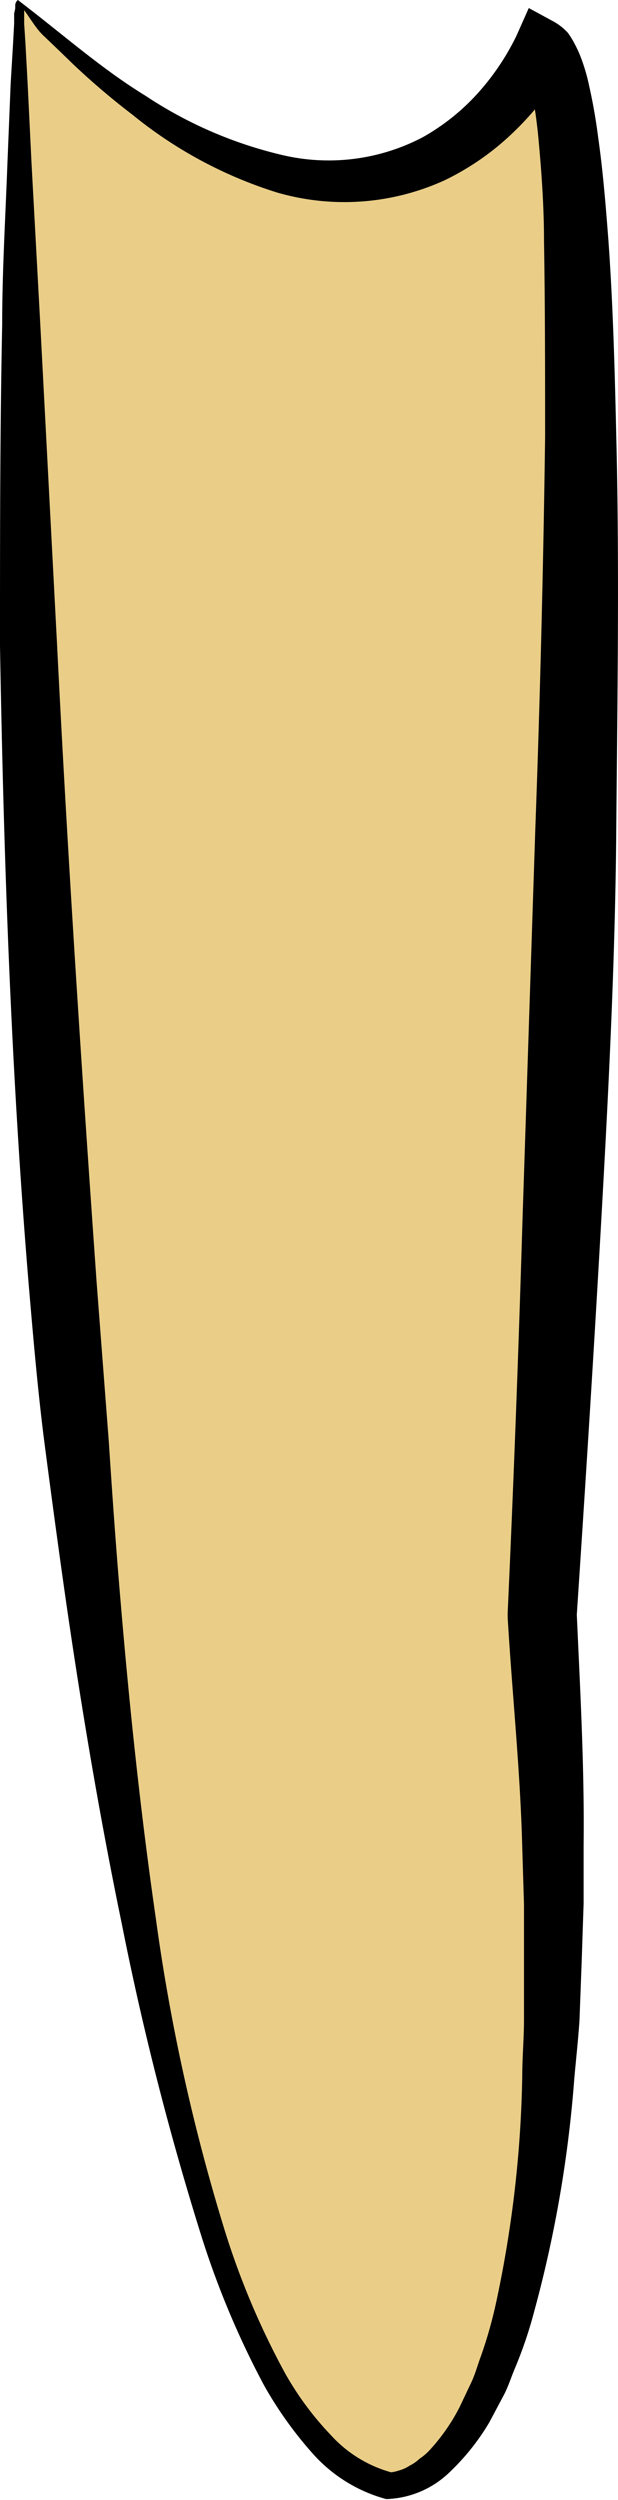 <svg viewBox="0 0 28.4 114.8" xmlns="http://www.w3.org/2000/svg"><path d="m.89.16s-1 110 17 114c0 0 10 1 7-40 0 0 4-70 0-72 0 0-7 15-24-2z" fill="#eace88"/><path d="m1 .32c.1 0 .12-.14.11 0v.3.46l.06.92.1 1.84.18 3.68.4 7.35.77 14.69c.49 9.79 1.13 19.56 1.82 29.32l.56 7.32c.16 2.44.33 4.88.54 7.32.41 4.87.92 9.73 1.62 14.57a89.81 89.81 0 0 0 3.15 14.28 36.06 36.06 0 0 0 2.8 6.63 14.14 14.14 0 0 0 2.1 2.83 5.86 5.86 0 0 0 2.79 1.71h-.08a1.93 1.93 0 0 0 .41-.09 1.64 1.64 0 0 0 .49-.22 1.91 1.91 0 0 0 .46-.32 2.61 2.61 0 0 0 .44-.37 8.89 8.89 0 0 0 1.4-2l.54-1.14c.18-.38.29-.8.44-1.2a20 20 0 0 0 .7-2.47 53.49 53.49 0 0 0 1.2-10.38c0-.87.08-1.75.08-2.62v-2.64-2.63l-.08-2.64c-.09-3.51-.46-7-.67-10.54v-.21q.41-9 .68-18l.59-18q.33-9 .45-18c0-3 0-6-.05-9 0-1.48-.1-3-.23-4.42-.06-.72-.15-1.44-.27-2.11a8.14 8.14 0 0 0 -.21-.93c0-.15-.09-.24-.12-.33s0 0 0 0 .11.13.19.13l1.74-.61a13.31 13.31 0 0 1 -2.43 3.2 12.15 12.15 0 0 1 -3.24 2.28 11.1 11.1 0 0 1 -7.7.56 19.9 19.9 0 0 1 -6.64-3.57 33.36 33.36 0 0 1 -2.79-2.38c-.42-.41-.92-.89-1.3-1.25s-.63-.85-1-1.32zm-.18-.32c2.1 1.6 3.83 3.15 5.87 4.4a19.35 19.35 0 0 0 6.37 2.74 9.29 9.29 0 0 0 6.37-.84 10 10 0 0 0 2.51-2 11.35 11.35 0 0 0 1.79-2.65l.57-1.28 1.16.63a2.61 2.61 0 0 1 .63.5 3.58 3.58 0 0 1 .31.5 5.27 5.27 0 0 1 .32.71 8.68 8.68 0 0 1 .36 1.26c.18.8.31 1.57.41 2.35.22 1.54.34 3.06.46 4.59.22 3 .3 6.07.37 9.1.15 6.05.05 12.09 0 18.13s-.36 12.07-.7 18.09-.72 12-1.12 18.02v-.25c.16 3.58.36 7.14.32 10.72v2.69l-.09 2.69-.1 2.68c-.06.9-.16 1.79-.24 2.69a56.61 56.61 0 0 1 -1.84 10.67 19.41 19.41 0 0 1 -.88 2.6c-.18.42-.31.86-.53 1.27l-.66 1.24a10.61 10.61 0 0 1 -1.79 2.25 4.38 4.38 0 0 1 -2.87 1.26h-.08a6.94 6.94 0 0 1 -3.38-2.1 17.86 17.86 0 0 1 -2.22-3.11 40.11 40.11 0 0 1 -2.89-6.88 137 137 0 0 1 -3.65-14.31c-1-4.83-1.82-9.69-2.53-14.57-.35-2.43-.68-4.88-1-7.32s-.53-4.9-.74-7.35c-.82-9.81-1.16-19.65-1.33-29.48 0-4.91 0-9.83.1-14.74 0-2.46.15-4.92.24-7.37l.15-3.69.11-1.84.05-.92v-.46l.05-.23v-.11a.33.33 0 0 1 .12-.28z"/></svg>
